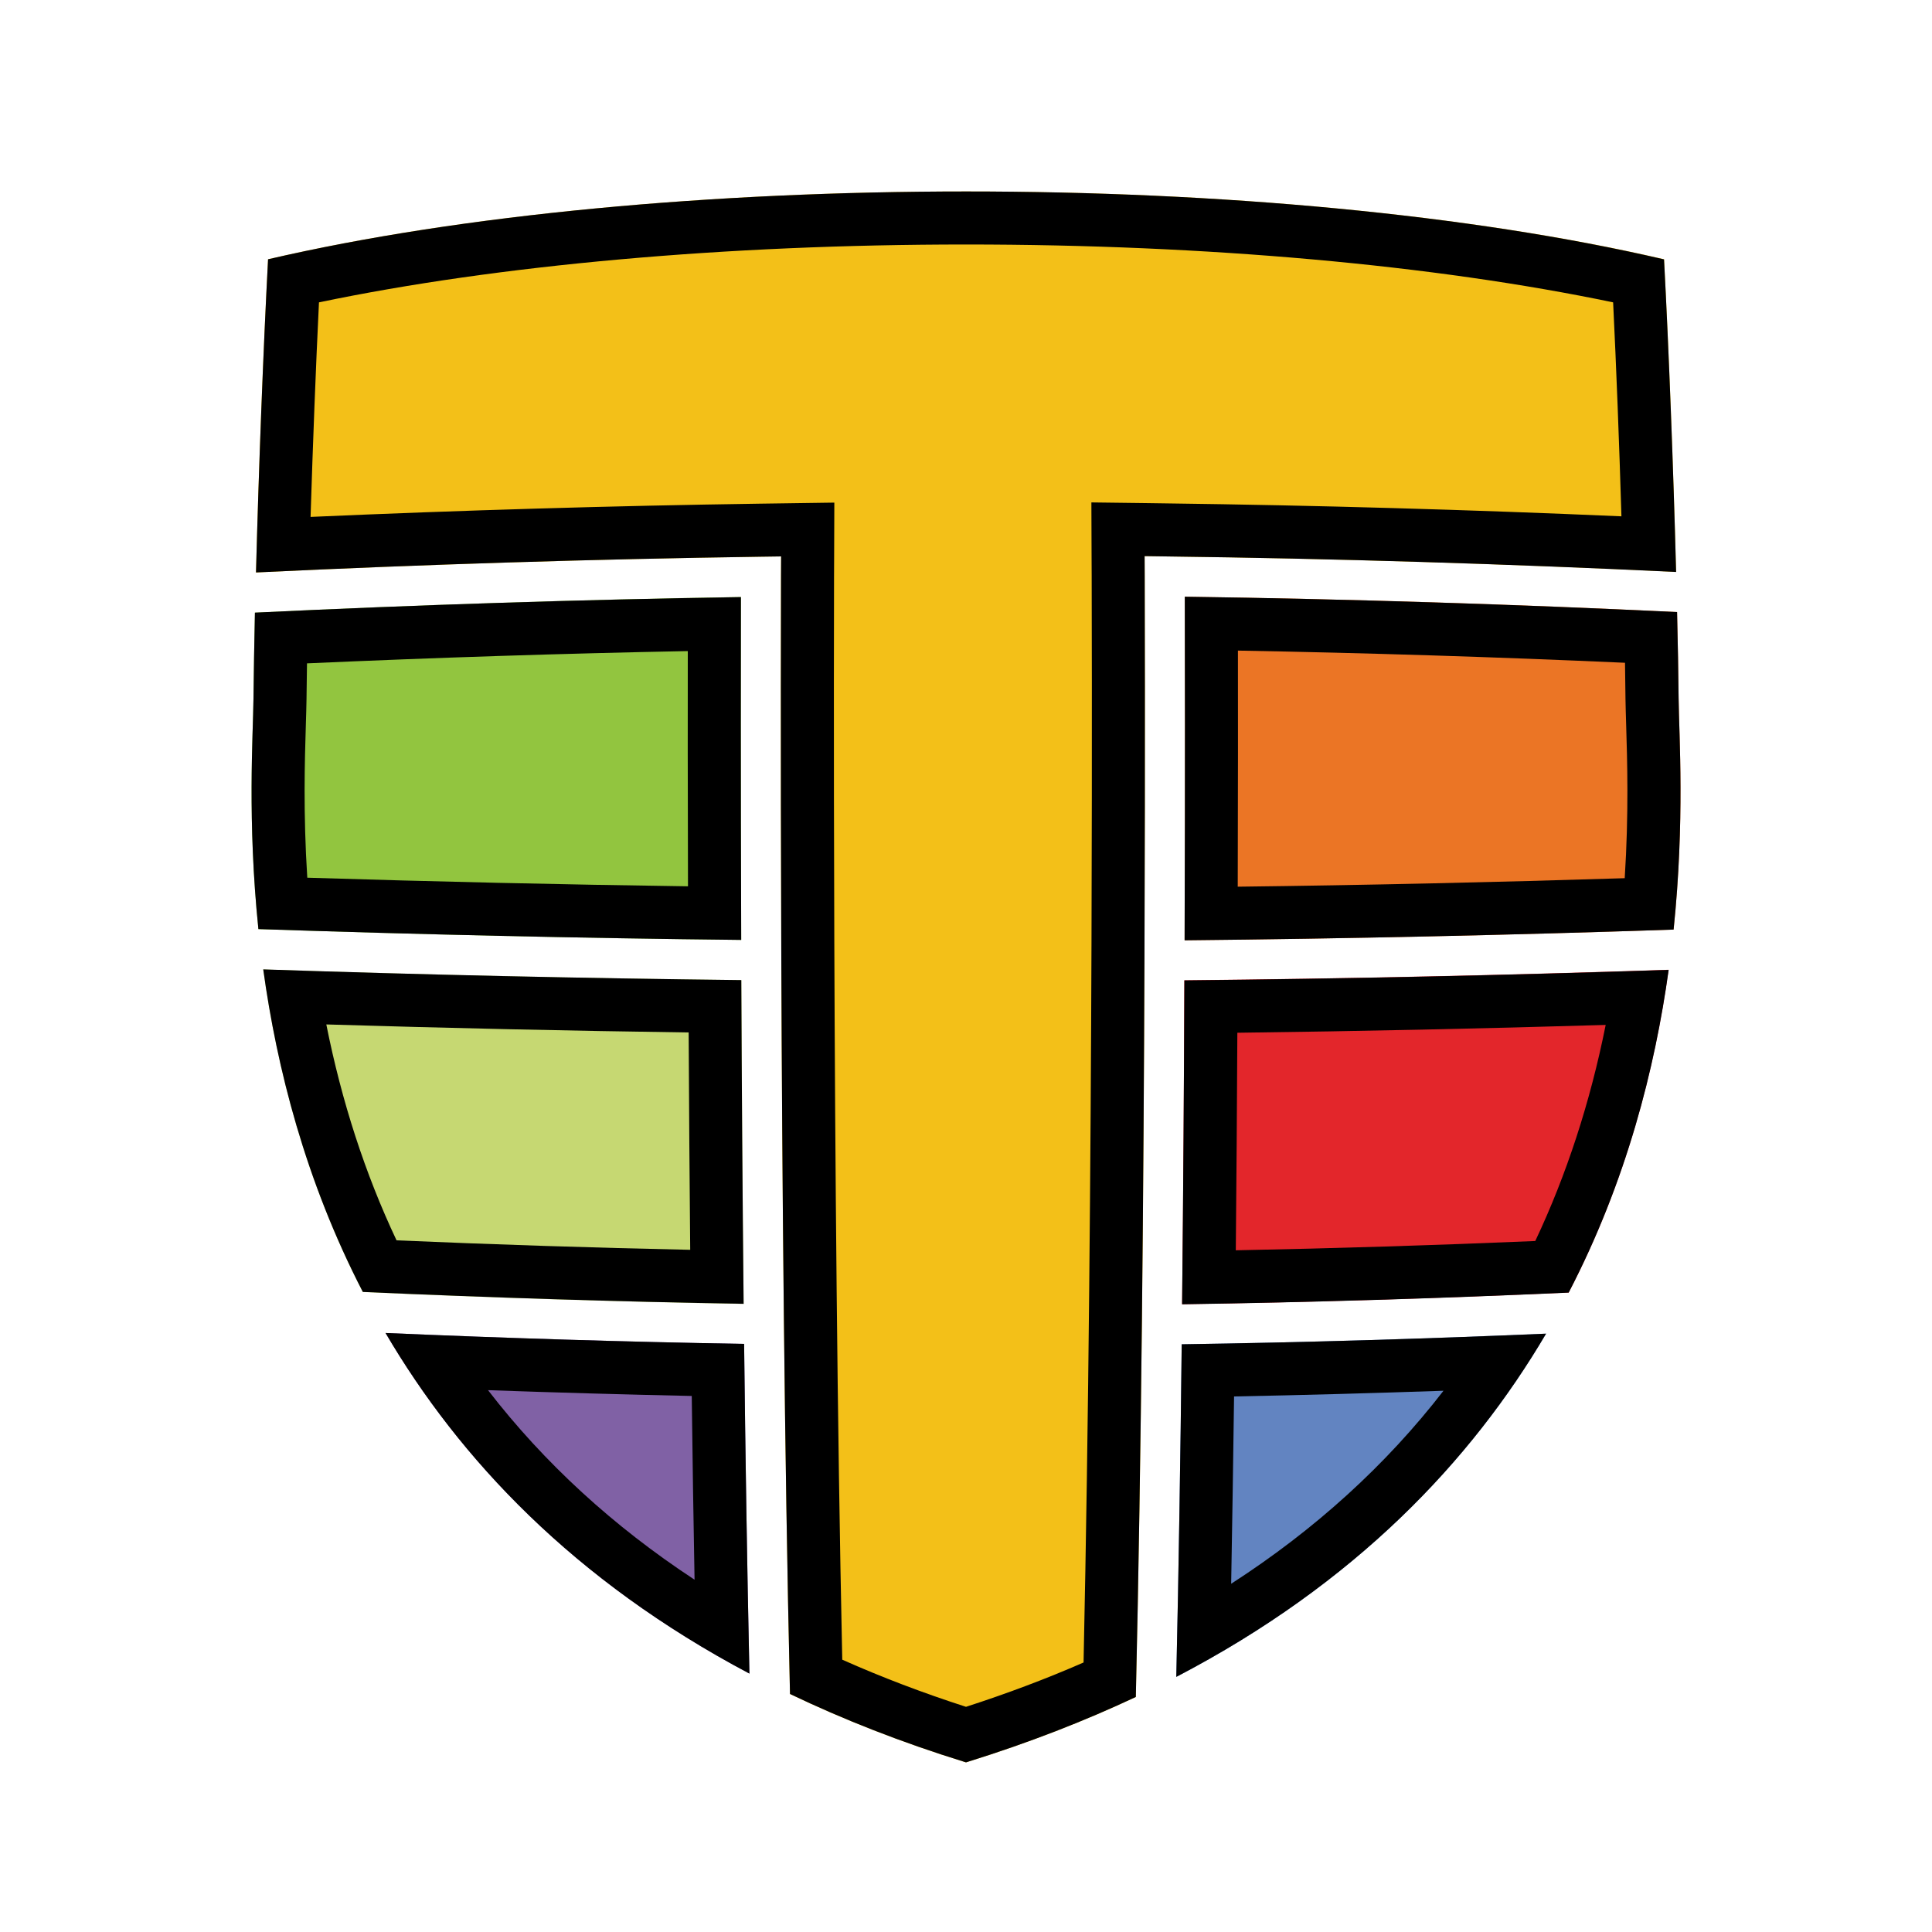 <?xml version="1.0" encoding="utf-8"?>
<!-- Generator: Adobe Illustrator 28.0.0, SVG Export Plug-In . SVG Version: 6.00 Build 0)  -->
<svg version="1.1" id="Layer_1" xmlns="http://www.w3.org/2000/svg" xmlns:xlink="http://www.w3.org/1999/xlink" x="0px" y="0px"
	 viewBox="0 0 2000 2000" style="enable-background:new 0 0 2000 2000;" xml:space="preserve">
<style type="text/css">
	.st0{fill:#E3262B;}
	.st1{fill:#EB7525;}
	.st2{fill:#6284C1;}
	.st3{fill:#92C53F;}
	.st4{fill:#C6D872;}
	.st5{fill:#8061A5;}
	.st6{fill:#F3C018;}
</style>
<g>
	<g>
		<path class="st0" d="M1223.7,1350.1c133.3-2,266.9-6.1,400.2-12.1c59.9-115.5,89.3-232.5,103.4-334.1
			c-166.9,5.6-334.3,9.2-501.3,10.9C1225.7,1117.9,1225,1232.6,1223.7,1350.1z"/>
		<path d="M1662.2,1061c-16,79.9-40.4,154.9-72.9,223.7c-103.6,4.4-207.6,7.6-310,9.6c0.7-72.3,1.2-147.6,1.6-225.2
			C1407.3,1067.5,1535.1,1064.8,1662.2,1061 M1727.4,1004c-166.9,5.6-334.3,9.2-501.3,10.9c-0.4,103.1-1.2,217.8-2.4,335.3
			c133.3-2,266.9-6.1,400.2-12.1C1683.9,1222.6,1713.3,1105.6,1727.4,1004L1727.4,1004z"/>
	</g>
	<g>
		<path class="st1" d="M1732.5,962.3c11.7-112.6,5.6-201.2,5.2-239c-0.3-27.4-0.8-57.7-1.6-89.7c-169.6-8.2-339.7-13.5-509.6-15.9
			c0.1,49.9,0.4,183.6-0.2,355.7C1394.9,971.7,1564,968,1732.5,962.3z"/>
		<path d="M1281.5,673.5c132.8,2.4,267.2,6.6,400.7,12.6c0.2,13.3,0.4,25.9,0.5,37.8c0.1,7.5,0.4,16.4,0.7,26.8
			c1.1,35.8,2.8,91.3-1.5,158.4c-133.5,4.2-267.8,7.2-400.6,8.8C1281.6,815.5,1281.6,730.3,1281.5,673.5 M1226.5,617.7
			c0.1,49.9,0.4,183.6-0.2,355.7c168.6-1.7,337.7-5.4,506.2-11.1c11.7-112.6,5.6-201.2,5.2-239c-0.3-27.4-0.8-57.7-1.6-89.7
			C1566.5,625.5,1396.3,620.1,1226.5,617.7L1226.5,617.7z"/>
	</g>
	<g>
		<path class="st2" d="M1223.3,1391.6c-1.3,115.9-3.1,233.4-5.6,344.3c185.2-96.5,305.2-223.5,382.8-355.3
			C1474.8,1386,1348.9,1389.7,1223.3,1391.6z"/>
		<path d="M1494.3,1439.7c-59.6,77.1-133.2,143.9-219.8,199.8c1.1-61,2.1-125.8,3-193.9C1349.3,1444.2,1421.7,1442.2,1494.3,1439.7
			 M1600.5,1380.6c-125.7,5.4-251.5,9.1-377.2,11c-1.3,115.9-3.1,233.4-5.6,344.3C1402.9,1639.4,1522.9,1512.4,1600.5,1380.6
			L1600.5,1380.6z"/>
	</g>
	<g>
		<path class="st3" d="M263.9,634.2c-0.7,31.8-1.2,61.9-1.5,89.1c-0.4,37.8-6.5,126.1,5.1,238.5c167.6,5.6,334.5,9.4,499.8,11.2
			c-0.6-171.7-0.4-305.1-0.3-355C600.6,620.7,432.6,626.1,263.9,634.2z"/>
		<path d="M712,674c-0.1,56.8-0.1,141.7,0.2,243.5c-130-1.8-262.1-4.8-394.1-8.9c-4.3-66.9-2.6-122.2-1.5-157.9
			c0.3-10.4,0.6-19.3,0.7-26.8c0.1-11.7,0.3-24.2,0.5-37.2C449.9,680.8,582.1,676.5,712,674 M767,618.1
			c-166.4,2.6-334.4,8-503.1,16.1c-0.7,31.8-1.2,61.9-1.5,89.1c-0.4,37.8-6.5,126.1,5.1,238.5c167.6,5.6,334.5,9.4,499.8,11.2
			C766.7,801.4,766.9,668,767,618.1L767,618.1z"/>
	</g>
	<g>
		<path class="st4" d="M767.4,1014.6c-163.7-1.8-328.9-5.5-494.9-11c14,101.5,43.4,218.4,103.1,333.9
			c132.1,5.9,263.7,10.1,394.2,12.3C768.6,1232.2,767.9,1117.6,767.4,1014.6z"/>
		<path d="M337.8,1060.5c125.6,3.8,251.2,6.6,375.1,8.3c0.4,77.4,0.9,152.7,1.6,225c-100-2.1-201.9-5.4-304-9.8
			C378,1215.2,353.7,1140.3,337.8,1060.5 M272.5,1003.5c14,101.5,43.4,218.4,103.1,333.9c132.1,5.9,263.7,10.1,394.2,12.3
			c-1.2-117.5-2-232.1-2.4-335.1C603.8,1012.7,438.5,1009.1,272.5,1003.5L272.5,1003.5z"/>
	</g>
	<g>
		<path class="st5" d="M770.3,1391.2c-122.9-2.1-246.8-5.9-371.2-11.3c76.6,130.5,194.8,256.3,376.7,352.6
			C773.4,1622.5,771.6,1506,770.3,1391.2z"/>
		<path d="M505.2,1439.1c70.8,2.5,141.3,4.5,210.9,6c0.8,66.7,1.8,130.3,2.9,190.2C634.9,1580.1,563.4,1514.5,505.2,1439.1
			 M399.1,1379.9c76.6,130.5,194.8,256.3,376.7,352.6c-2.4-110-4.2-226.5-5.5-341.3C647.4,1389.1,523.5,1385.3,399.1,1379.9
			L399.1,1379.9z"/>
	</g>
	<g>
		<path class="st6" d="M1735.1,592c-2.9-109.3-7.6-231.5-12.5-323.6c-402.7-93.6-1042-93.6-1445.1,0c-4.9,92.3-9.6,214.7-12.5,324.2
			c175.3-8.4,349.8-13.8,522.5-16.3l21.1-0.3l-0.1,21.1c0,8.1-2.3,656.9,9.3,1156.5c54.7,26.2,114.7,49.9,180.6,70.3l1.6,0.5
			l1.6-0.5c63.3-19.7,121.2-42.3,174.2-67.2c11.6-500.3,9.2-1151.8,9.2-1159.9l-0.1-21.1l21.1,0.3
			C1382.3,578.2,1558.9,583.6,1735.1,592z"/>
		<path d="M1000.2,253.1c248.6,0,484.4,21.2,669.7,59.9c3.3,67.4,6.3,145.3,8.6,221.5c-157.6-6.9-316-11.4-471.8-13.4l-21.1-0.3
			l-55.8-0.7l0.2,55.8l0.1,21.1c0,6.3,2.3,626.4-8.4,1124c-38.6,16.9-79.4,32.2-121.7,45.9c-44.6-14.4-87.5-30.7-128.1-48.8
			c-10.6-493.2-8.5-1114.4-8.5-1120.8l0.1-21.1l0.2-55.9l-55.9,0.8l-21.1,0.3c-152.6,2.2-308.8,6.8-465.2,13.7
			c2.4-76.3,5.4-154.5,8.7-222.1C515.7,274.3,751.5,253.1,1000.2,253.1 M1000.2,198.2c-260.6,0-521.2,23.4-722.7,70.2
			c-4.9,92.3-9.6,214.7-12.5,324.2c175.3-8.4,349.8-13.8,522.5-16.3l21.1-0.3l-0.1,21.1c0,8.1-2.3,656.9,9.3,1156.5
			c54.7,26.2,114.7,49.9,180.6,70.3l1.6,0.5l1.6-0.5c63.3-19.7,121.2-42.3,174.2-67.2c11.6-500.3,9.2-1151.8,9.2-1159.9l-0.1-21.1
			l21.1,0.3c176.3,2.2,353,7.7,529.1,16.1c-2.9-109.3-7.6-231.5-12.5-323.6C1521.2,221.6,1260.7,198.2,1000.2,198.2L1000.2,198.2z"
			/>
	</g>
</g>
</svg>
